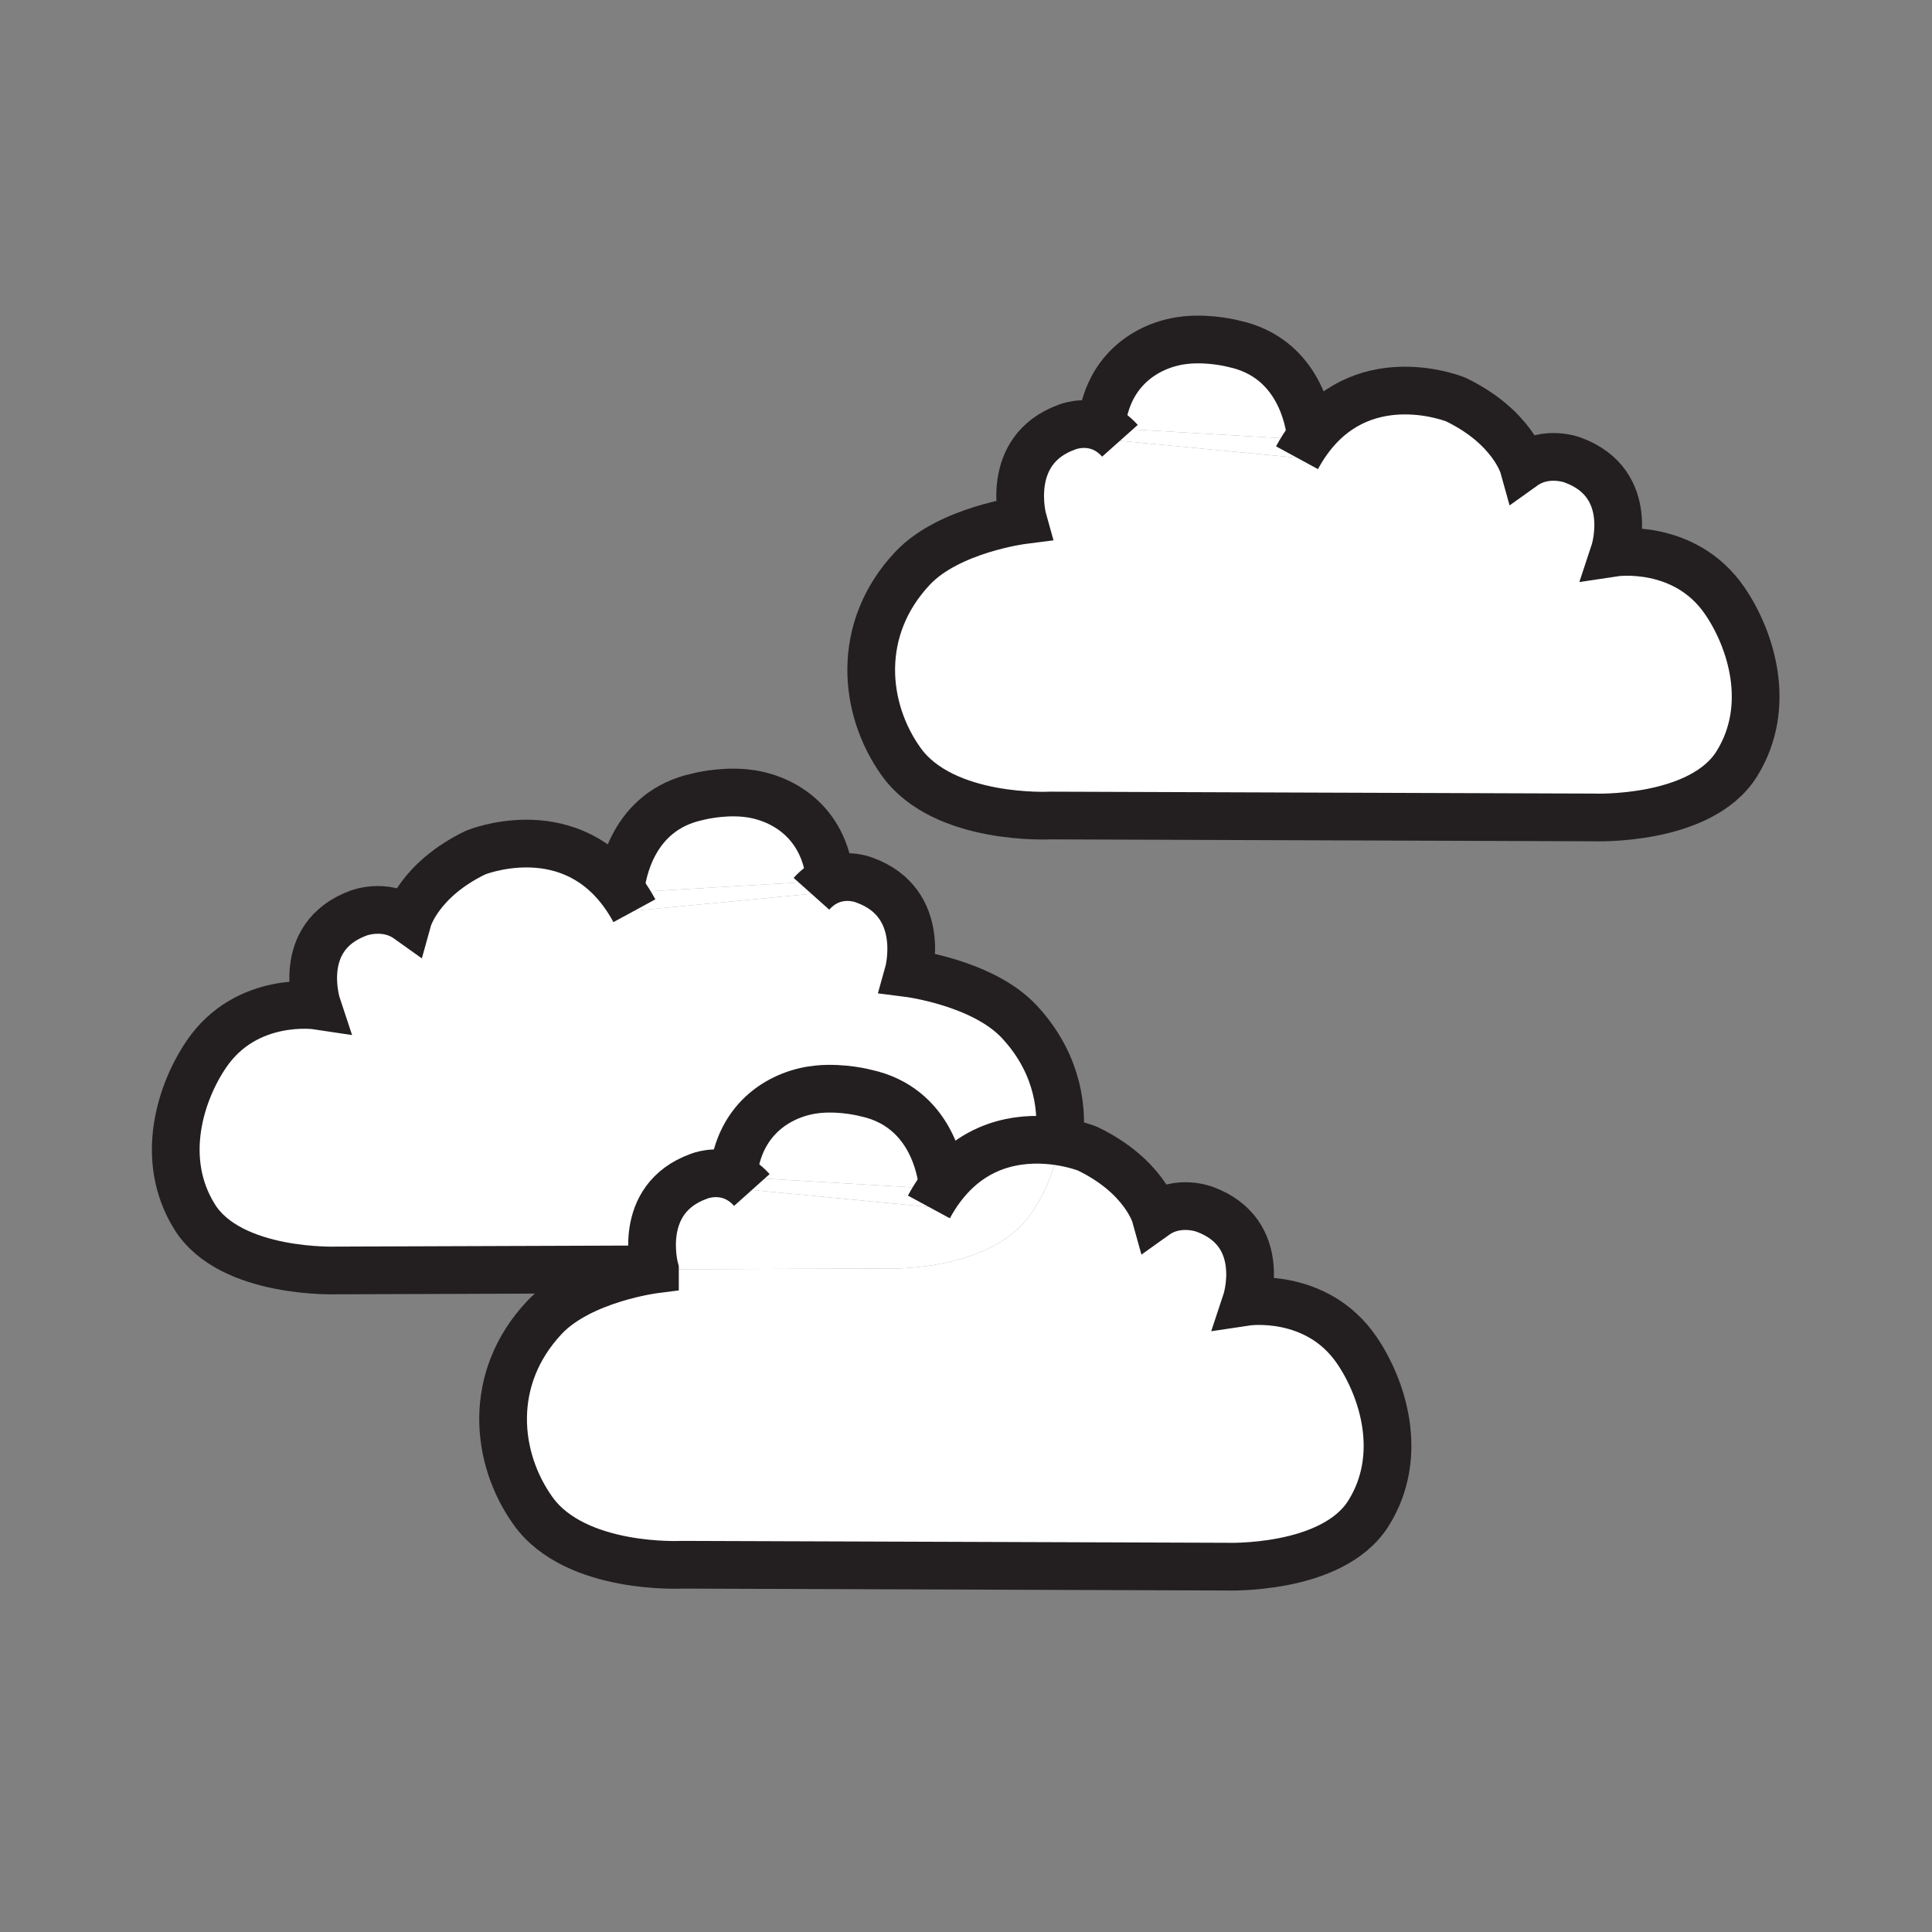 <svg enable-background="new 0 0 850.394 850.394" height="850.394" viewBox="0 0 850.394 850.394" width="850.394" xmlns="http://www.w3.org/2000/svg"><rect x="0" y="0" width="850.394" height="850.394" fill="#808080" stroke="none"/><g fill="#fff"><path d="m485.06 188.23 90.801 5.34c-1.74 2.38-3.4 5.01-4.971 7.9l-77.93-7.46c-2.55-2.86-5.26-4.67-7.9-5.78z"/><path d="m274.27 392.97 90.8-5.34c-2.64 1.11-5.35 2.92-7.9 5.78l-77.93 7.46c-1.57-2.89-3.23-5.52-4.97-7.9z"/><path d="m759.17 264.44c11.36 16.57 21.19 46.23 5.3 71.76-15.899 25.53-63.1 23.6-63.1 23.6l-239.07-.84s-46.84 2.49-65.58-23.6c-16.74-23.3-20.21-58.46 4.95-85.22 16.03-17.06 48.64-21.19 48.64-21.19s-8.659-30.83 19.271-40.94c0 0 7.18-3.08 15.11.07 0 .04-.011.09-.011.13l.38.02c2.641 1.11 5.351 2.92 7.9 5.78l77.93 7.46c1.57-2.89 3.23-5.52 4.971-7.9l1.26.07s-.021-.57-.13-1.58c24.92-32.08 63.7-16.24 63.7-16.24 25.05 12.04 29.869 29.38 29.869 29.38 10.11-7.23 21.761-2.69 21.761-2.69 28.279 10.41 18.21 40.74 18.21 40.74s30.899-4.68 48.639 21.19z"/><path d="m597.14 594.2c11.36 16.58 21.19 46.25 5.29 71.77-15.89 25.54-63.09 23.601-63.09 23.601l-239.07-.83s-46.84 2.49-65.58-23.61c-16.74-23.3-20.22-58.45 4.94-85.21 16.03-17.06 48.65-21.189 48.65-21.189s0-.011 0-.021l99.55-.35s46.84 2.489 65.58-23.591c6.689-9.319 11.27-20.529 12.74-32.35 7.54 1.14 12.51 3.17 12.51 3.17 25.05 12.05 29.859 29.38 29.859 29.38 10.11-7.22 21.761-2.68 21.761-2.68 28.3 10.41 18.22 40.729 18.22 40.729s30.9-4.669 48.64 21.181z"/><path d="m577.12 193.64-1.26-.07c.37-.51.75-1.02 1.13-1.51.11 1.01.13 1.58.13 1.58z"/><path d="m576.99 192.06c-.38.49-.76 1-1.13 1.51l-90.801-5.34c-.13-.05-.25-.1-.369-.15 2.54-26.63 22.189-36.96 37.5-38.41 10.97-1.04 20.93 1.65 20.93 1.65 28.58 6.15 33.17 33.82 33.87 40.74z"/><path d="m485.06 188.23-.38-.02c0-.04.011-.09.011-.13.119.05.239.1.369.15z"/><path d="m448.47 449.54c15.101 16.07 19.88 35.15 17.681 52.88-13.5-2.03-35.21-1.18-51.19 19.43-.7-6.89-5.26-34.59-33.87-40.75 0 0-9.97-2.689-20.94-1.659-15.31 1.449-34.95 11.779-37.49 38.409-7.94-3.149-15.11-.069-15.11-.069-27.49 9.95-19.54 39.96-19.27 40.93l-139.53.49s-47.19 1.93-63.09-23.601c-15.89-25.52-6.06-55.189 5.3-71.77 17.74-25.86 48.64-21.18 48.64-21.18s-10.08-30.331 18.21-40.74c0 0 11.66-4.54 21.77 2.68 0 0 4.82-17.33 29.86-29.37 0 0 38.8-15.84 63.7 16.25-.1 1-.12 1.57-.12 1.57l1.25-.07c1.74 2.38 3.4 5.01 4.97 7.9l77.93-7.46c2.55-2.86 5.26-4.67 7.9-5.78l.39-.02c0-.05-.01-.09-.01-.14 7.93-3.14 15.1-.06 15.1-.06 27.94 10.11 19.27 40.939 19.27 40.939s32.609 4.131 48.649 21.191z"/><path d="m414.96 521.85c15.98-20.609 37.69-21.46 51.19-19.43-1.471 11.82-6.051 23.03-12.74 32.35-18.74 26.08-65.58 23.591-65.58 23.591l-99.55.35c-.27-.97-8.22-30.979 19.27-40.93 0 0 7.17-3.08 15.11.069 0 .04-.01.091-.01.131l.37.02c2.65 1.11 5.36 2.93 7.92 5.79l77.92 7.46c1.57-2.9 3.23-5.53 4.97-7.91l1.25.07c0-.001-.02-.561-.12-1.561z"/><path d="m415.08 523.41-1.25-.07c.37-.51.75-1.01 1.13-1.49.1 1 .12 1.56.12 1.56z"/><path d="m414.96 521.85c-.38.48-.76.98-1.13 1.49l-90.81-5.34c-.12-.05-.24-.1-.36-.15 2.54-26.63 22.18-36.96 37.49-38.409 10.97-1.03 20.94 1.659 20.94 1.659 28.61 6.16 33.17 33.86 33.87 40.75z"/><path d="m365.45 387.47c0 .05.01.09.01.14l-.39.02c.13-.05.26-.11.38-.16z"/><path d="m365.45 387.47c-.12.05-.25.11-.38.16l-90.8 5.34c-.37-.51-.74-1.01-1.13-1.5.7-6.91 5.27-34.59 33.87-40.75 0 0 9.97-2.69 20.93-1.65 15.32 1.45 34.96 11.77 37.51 38.4z"/><path d="m323.02 518 90.81 5.34c-1.74 2.38-3.4 5.01-4.97 7.91l-77.92-7.46c-2.56-2.86-5.27-4.68-7.92-5.79z"/><path d="m323.02 518-.37-.02c0-.04.01-.091.01-.131.12.051.24.101.36.151z"/><path d="m274.27 392.97-1.25.07s.02-.57.12-1.57c.39.49.76.99 1.13 1.5z"/></g><path d="m365.45 387.47c-2.55-26.63-22.19-36.95-37.51-38.4-10.96-1.04-20.93 1.65-20.93 1.65-28.6 6.16-33.17 33.84-33.87 40.75" fill="none" stroke="#231f20" stroke-width="21"/><path d="m466.15 502.42c2.199-17.729-2.58-36.81-17.681-52.88-16.04-17.06-48.65-21.19-48.65-21.19s8.67-30.83-19.27-40.939c0 0-7.17-3.08-15.1.06-.12.05-.25.11-.38.16-2.64 1.11-5.35 2.92-7.9 5.78" fill="none" stroke="#231f20" stroke-width="21"/><path d="m279.24 400.87c-1.57-2.89-3.23-5.52-4.97-7.9-.37-.51-.74-1.01-1.13-1.5-24.9-32.09-63.7-16.25-63.7-16.25-25.04 12.04-29.86 29.37-29.86 29.37-10.11-7.22-21.77-2.68-21.77-2.68-28.29 10.41-18.21 40.74-18.21 40.74s-30.9-4.681-48.64 21.18c-11.36 16.58-21.19 46.25-5.3 71.77 15.9 25.53 63.09 23.601 63.09 23.601l139.53-.49" fill="none" stroke="#231f20" stroke-width="21"/><path d="m322.66 517.85c2.54-26.63 22.18-36.96 37.49-38.409 10.97-1.03 20.94 1.659 20.94 1.659 28.61 6.16 33.17 33.86 33.87 40.75" fill="none" stroke="#231f20" stroke-width="21"/><path d="m408.86 531.25c1.57-2.9 3.23-5.53 4.97-7.91.37-.51.75-1.01 1.13-1.49 15.98-20.609 37.69-21.46 51.19-19.43 7.54 1.14 12.51 3.17 12.51 3.17 25.05 12.05 29.859 29.38 29.859 29.38 10.11-7.22 21.761-2.68 21.761-2.68 28.3 10.41 18.22 40.729 18.22 40.729s30.9-4.67 48.64 21.181c11.36 16.58 21.19 46.25 5.29 71.77-15.89 25.54-63.09 23.601-63.09 23.601l-239.07-.83s-46.84 2.49-65.58-23.61c-16.74-23.3-20.22-58.45 4.94-85.21 16.03-17.06 48.65-21.189 48.65-21.189s0-.011 0-.021c-.27-.97-8.22-30.979 19.27-40.93 0 0 7.17-3.08 15.11.069.12.051.24.101.36.15 2.65 1.11 5.36 2.93 7.92 5.79" fill="none" stroke="#231f20" stroke-width="21"/><path d="m484.69 188.08c2.54-26.63 22.189-36.96 37.5-38.41 10.97-1.04 20.93 1.65 20.93 1.65 28.58 6.15 33.17 33.82 33.87 40.74" fill="none" stroke="#231f20" stroke-width="21"/><path d="m570.89 201.47c1.57-2.89 3.23-5.52 4.971-7.9.37-.51.75-1.02 1.13-1.51 24.92-32.08 63.7-16.24 63.7-16.24 25.05 12.04 29.869 29.38 29.869 29.38 10.11-7.23 21.761-2.69 21.761-2.69 28.279 10.41 18.21 40.74 18.21 40.74s30.899-4.68 48.64 21.19c11.36 16.57 21.19 46.23 5.3 71.76-15.899 25.53-63.1 23.6-63.1 23.6l-239.07-.84s-46.84 2.49-65.58-23.6c-16.74-23.3-20.21-58.46 4.95-85.22 16.03-17.06 48.64-21.19 48.64-21.19s-8.659-30.83 19.271-40.94c0 0 7.18-3.08 15.11.07.119.05.239.1.369.15 2.641 1.11 5.351 2.92 7.9 5.78" fill="none" stroke="#231f20" stroke-width="21"/><path d="m0 0h850.394v850.394h-850.394z" fill="none"/></svg>